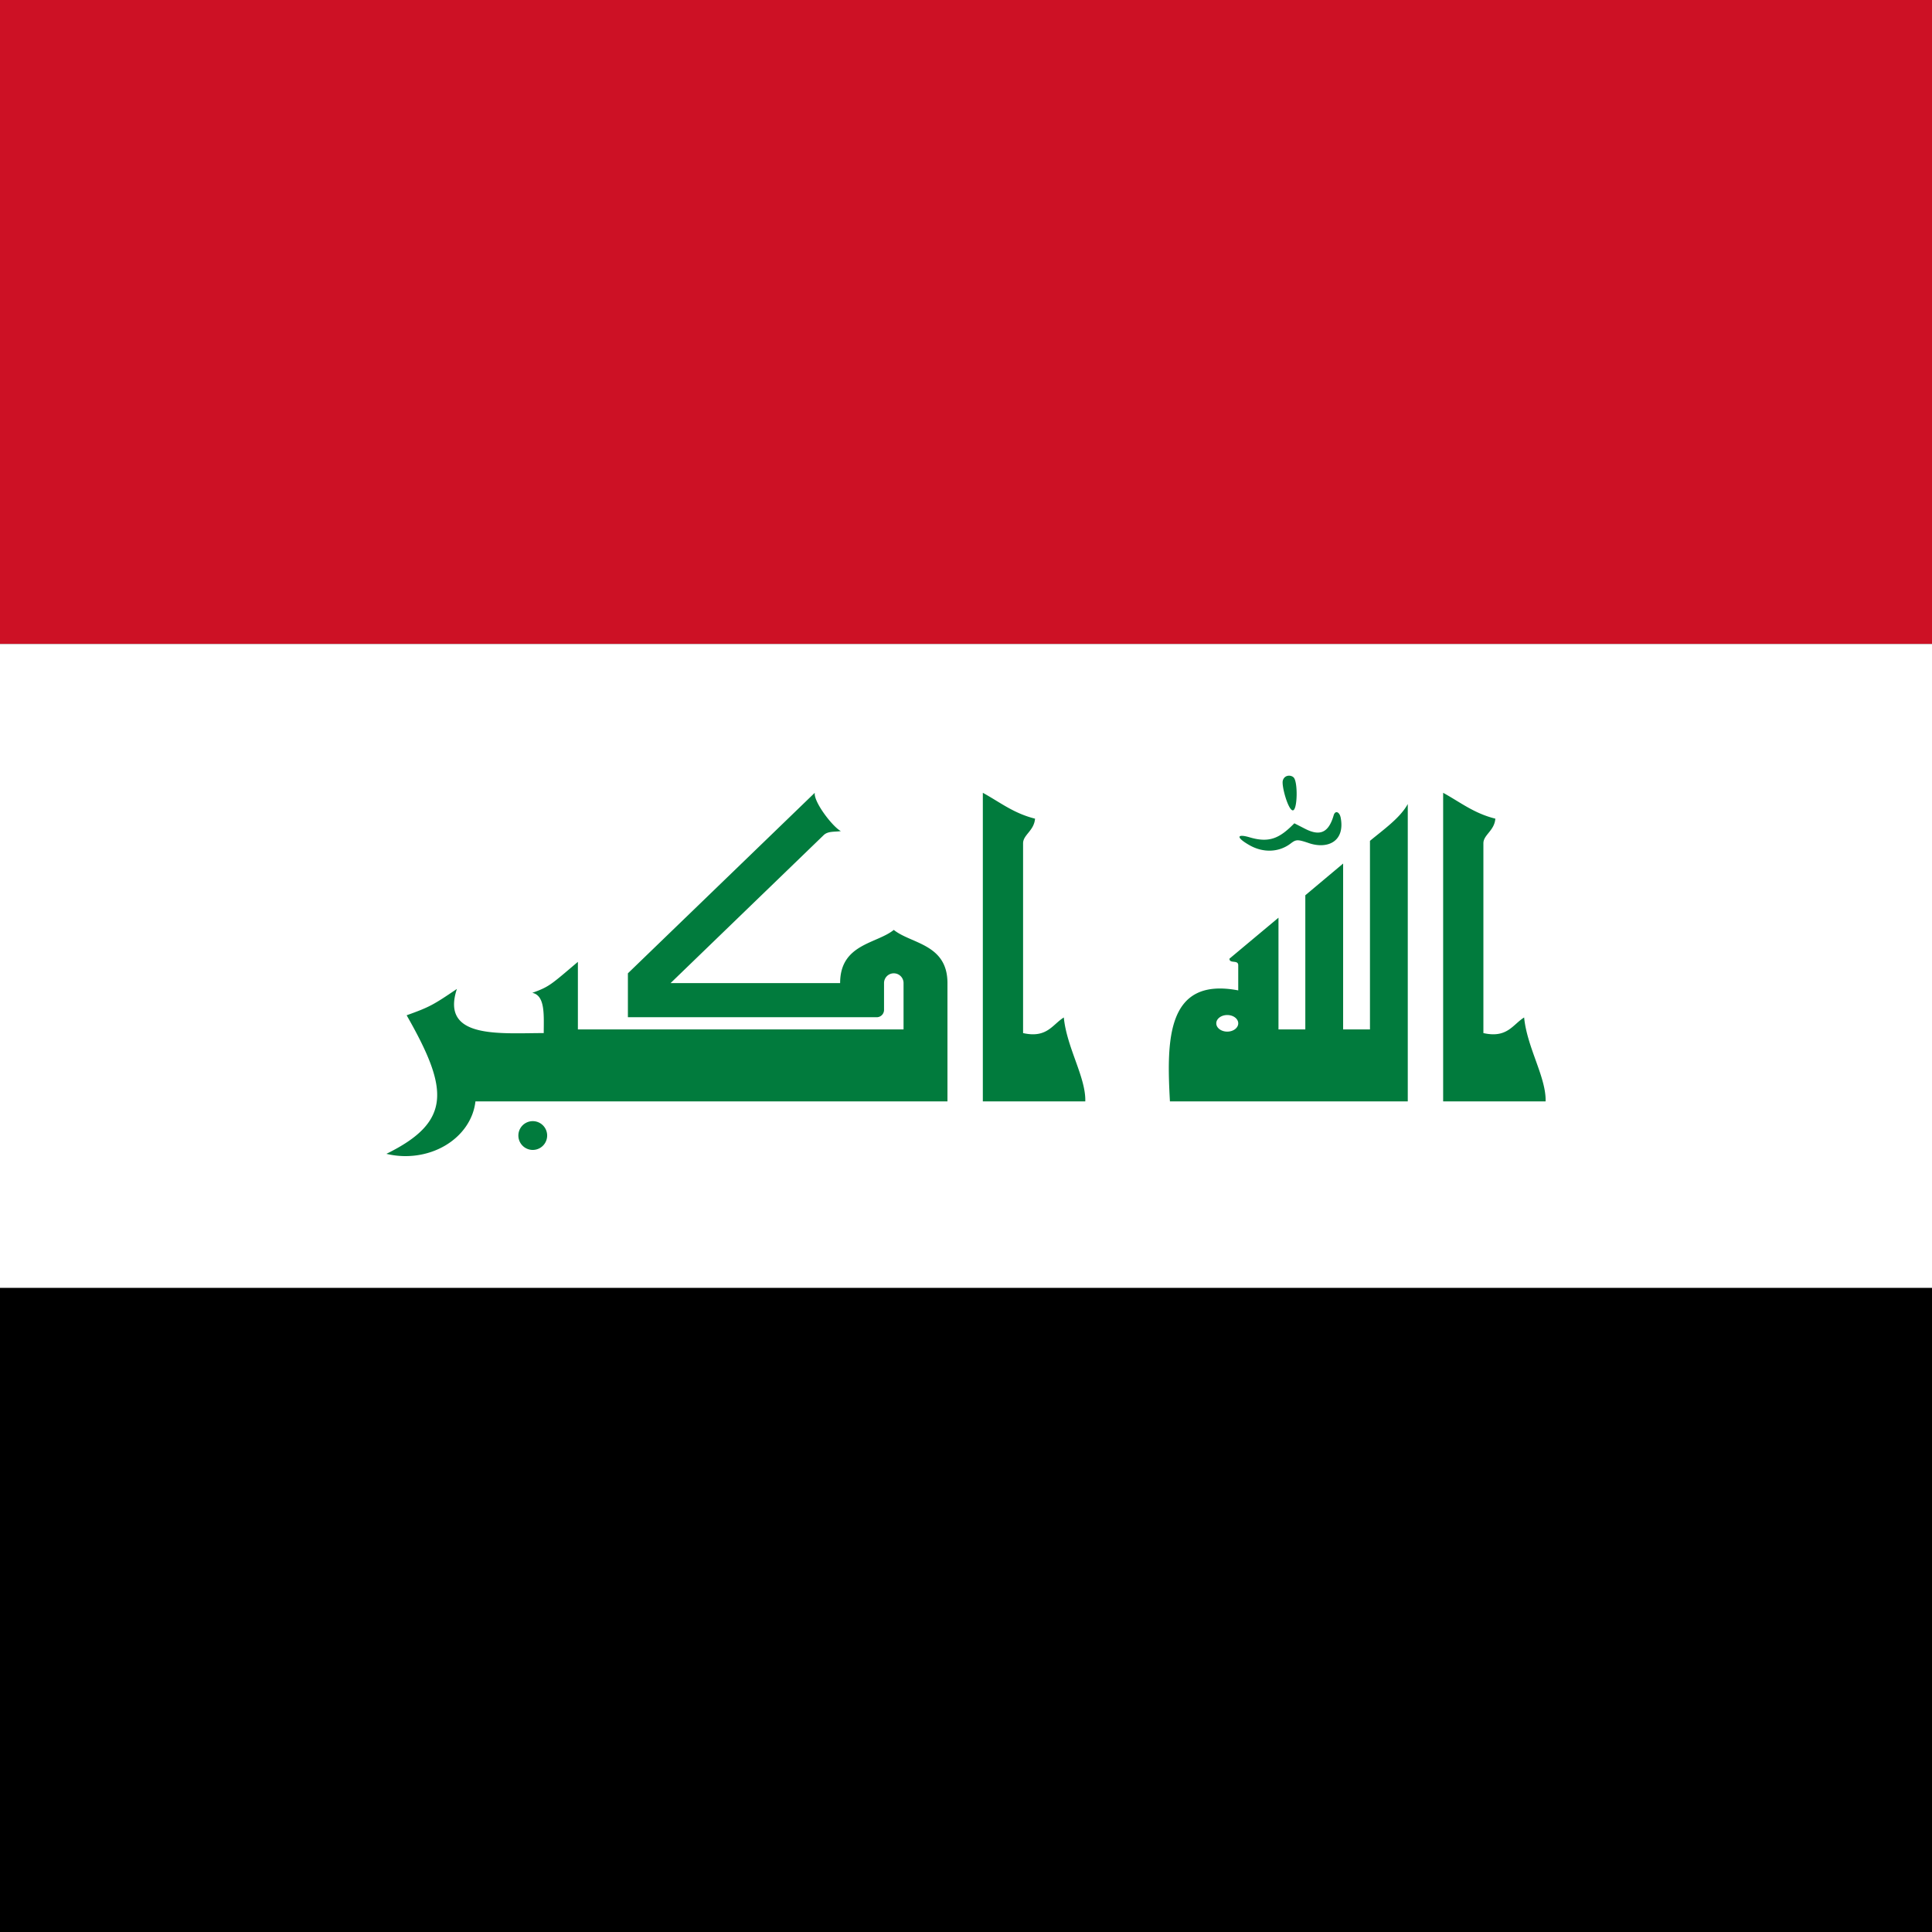 <svg xmlns="http://www.w3.org/2000/svg" width="600" height="600" viewBox="0 0 7920 7920">
	<rect x="0" y="0" width="7920" height="7920" fill="#333333" stroke="none"/>
	<rect width="7920" height="2640" y="0" fill="#CD1125" />
	<rect width="7920" height="2640" y="2640" fill="#FFF" />
	<rect width="7920" height="2640" y="5280" fill="#000" />
	<path fill="#017B3D"
		d="M 3884,4515 H 1949 a 288,248 0 0 1 -365,215 c 271,-133 254,-268 83,-568 95,-34 110,-43 206,-108 -68,206 176,181 356,181 0,-72 7,-154 -47,-165 70,-25 76,-33 187,-127 v 277 h 1335 v -190 a 40,40 0 0 0 -80,0 v 110 a 30,30 0 0 1 -30,30 H 2574 v -180 l 766,-740 c -5,38 74,140 107,157 -25,4 -53,-1 -71,17 l -627,606 h 695 c 0,-161 150,-161 220,-218 70,57 220,57 220,218 z m 145,0 V 3250 c 71,39 126,84 214,106 -4,50 -49,66 -49,101 v 778 c 98,22 120,-35 167,-64 12,124 91,246 88,344 z m 1322,-845 155,-130 v 680 h 110 v -773 c 54,-45 124,-94 155,-151 v 1219 h -975 c -14,-252 -14,-511 280,-455 v -103 c 0,-24 -36,-5 -36,-27 l 201,-168 v 458 h 110 z m -51,-348 c -19,1 -48,-103 -41,-123 7,-23 33,-23 44,-12 18,17 16,134 -3,135 z m -181,141 c -55,-32 -46,-45 2,-31 83,25 125,4 185,-57 l 45,23 c 59,30 95,17 116,-55 6,-22 24,-16 29,9 19,100 -57,131 -134,103 -42,-14 -49,-14 -70,2 -46,36 -112,42 -173,6 z m 797,1052 V 3250 c 71,39 126,84 214,106 -4,50 -49,66 -49,101 v 778 c 98,22 120,-35 167,-64 12,124 91,246 88,344 z m -3791,140 a 59,59 0 0 1 118,0 59,59 0 0 1 -118,0 z m 2861,-460 a 45,34 0 0 0 90,0 45,34 0 0 0 -90,0 z" />
</svg>
